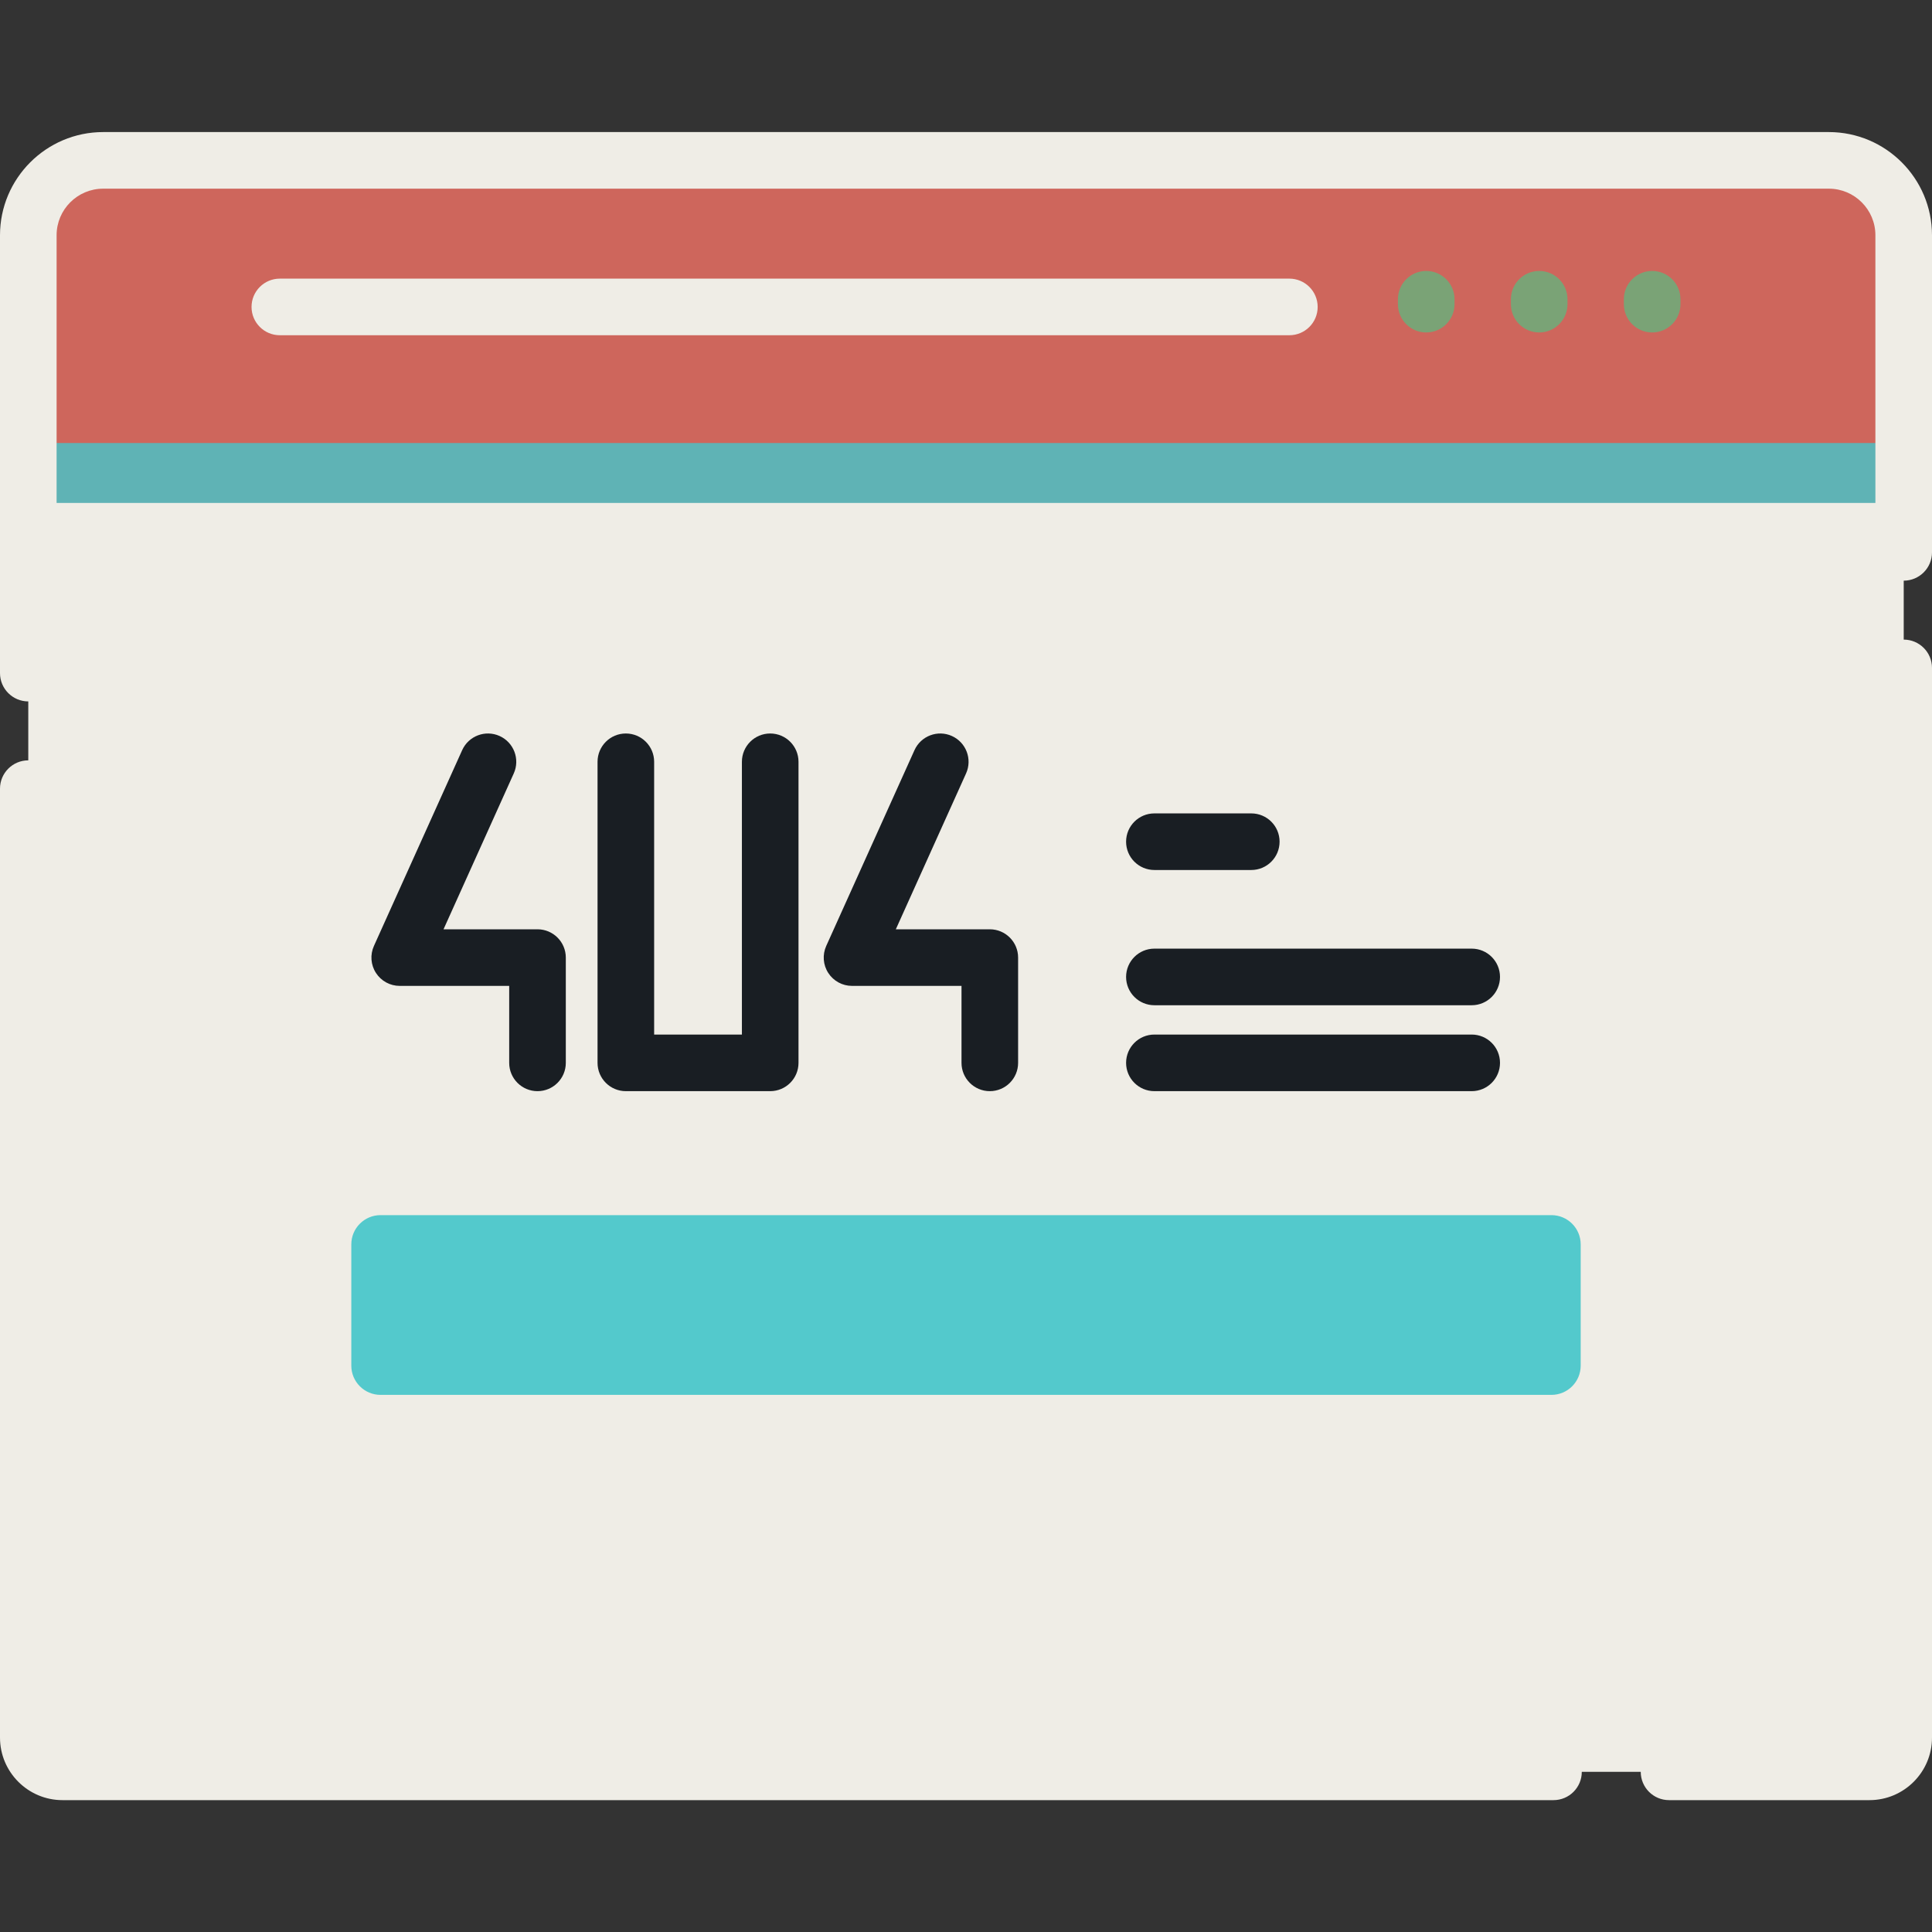 <?xml version="1.0"?>
<svg xmlns="http://www.w3.org/2000/svg" height="512px" viewBox="0 -35 512 512" width="512px" class=""><rect x="0" y="-35" width="512" height="512" fill="#333333" stroke="none"/><g><path d="m504.504 27.344v398.145c0 5.008-4.062 9.066-9.07 9.066h-478.867c-5.008 0-9.07-4.059-9.07-9.066v-398.156c0-10.953 8.883-19.836 19.836-19.836h457.336c10.949 0 19.836 8.887 19.836 19.848zm0 0" fill="#fff" data-original="#FFF" class="active-path" data-old_color="#fff" style="fill:#EFEDE6"/><path d="m504.504 27.344v70.934h-497.004v-70.934c0-10.961 8.883-19.848 19.836-19.848h457.332c10.949 0 19.836 8.887 19.836 19.848zm0 0" fill="#e4eaf8" data-original="#E4EAF8" class="" style="fill:#5FB3B5" data-old_color="#e4eaf8"/><path d="m504.5 82.41h-497v-55.07c0-10.957 8.883-19.84 19.84-19.84h457.32c10.957 0 19.84 8.883 19.84 19.84zm0 0" fill="#ffc850" data-original="#FFC850" class="" style="fill:#CE665C" data-old_color="#ffc850"/><path d="m411.148 334.656h-310.297c-4.281 0-7.75-3.469-7.75-7.75v-32.133c0-4.281 3.469-7.75 7.75-7.75h310.297c4.277 0 7.75 3.469 7.75 7.75v32.133c0 4.281-3.469 7.75-7.75 7.75zm0 0" fill="#abffdb" data-original="#ABFFDB" class="" style="fill:#53C9CC" data-old_color="#abffdb"/><path d="m484.66 0h-457.32c-15.074 0-27.34 12.266-27.34 27.34v116.043c0 4.141 3.359 7.5 7.5 7.5s7.5-3.359 7.5-7.5v-116.043c0-6.805 5.535-12.34 12.34-12.34h457.32c6.805 0 12.34 5.535 12.34 12.34v84.043c0 4.141 3.355 7.5 7.5 7.5 4.141 0 7.5-3.359 7.5-7.5v-84.043c0-15.074-12.266-27.34-27.34-27.34zm0 0" fill="#474d54" data-original="#474D54" class="" style="fill:#EFEDE6" data-old_color="#474d54"/><path d="m504.5 134.5c-4.145 0-7.5 3.359-7.5 7.5v283.488c0 .863-.703 1.566-1.566 1.566h-53.121c-4.145 0-7.5 3.359-7.5 7.5 0 4.145 3.355 7.5 7.5 7.5h53.121c9.137 0 16.566-7.43 16.566-16.566v-283.488c0-4.141-3.359-7.5-7.5-7.5zm0 0" fill="#474d54" data-original="#474D54" class="" style="fill:#EFEDE6" data-old_color="#474d54"/><path d="m411.691 427.055h-395.125c-.863 0-1.566-.703-1.566-1.566v-251.488c0-4.141-3.359-7.5-7.5-7.5s-7.5 3.359-7.5 7.5v251.488c0 9.137 7.434 16.566 16.566 16.566h395.125c4.145 0 7.5-3.355 7.5-7.5 0-4.141-3.355-7.5-7.5-7.5zm0 0" fill="#474d54" data-original="#474D54" class="" style="fill:#EFEDE6" data-old_color="#474d54"/><path d="m341.691 38.84h-267.531c-4.141 0-7.5 3.359-7.5 7.5 0 4.145 3.359 7.5 7.5 7.5h267.531c4.145 0 7.504-3.355 7.504-7.5 0-4.141-3.359-7.5-7.504-7.5zm0 0" fill="#fff" data-original="#FFF" class="active-path" data-old_color="#fff" style="fill:#EFEDE6"/><path d="m377.965 36.805c-4.145 0-7.5 3.355-7.5 7.5v1.301c0 4.145 3.355 7.5 7.5 7.5 4.141 0 7.5-3.355 7.5-7.5v-1.301c0-4.145-3.359-7.5-7.5-7.5zm0 0" fill="#ff8031" data-original="#FF8031" class="" style="fill:#7AA376" data-old_color="#ff8031"/><path d="m407.902 36.805c-4.145 0-7.5 3.355-7.5 7.5v1.301c0 4.145 3.355 7.5 7.5 7.5 4.145 0 7.5-3.355 7.5-7.5v-1.301c0-4.145-3.355-7.5-7.5-7.5zm0 0" fill="#ff8031" data-original="#FF8031" class="" style="fill:#7AA376" data-old_color="#ff8031"/><path d="m437.84 36.805c-4.145 0-7.5 3.355-7.5 7.5v1.301c0 4.145 3.355 7.5 7.5 7.5 4.145 0 7.5-3.355 7.5-7.5v-1.301c0-4.145-3.355-7.5-7.5-7.5zm0 0" fill="#ff8031" data-original="#FF8031" class="" style="fill:#7AA376" data-old_color="#ff8031"/><g fill="#abb0b7"><path d="m132.398 160.047c-3.777-1.703-8.219-.02-9.922 3.758l-23.383 51.883c-1.047 2.324-.844 5.016.539 7.152 1.379 2.141 3.75 3.43 6.297 3.43h29.012v20.398c0 4.141 3.359 7.5 7.504 7.5 4.141 0 7.5-3.359 7.5-7.5v-27.898c0-4.141-3.359-7.5-7.5-7.5h-24.906l18.613-41.305c1.703-3.773.023-8.215-3.754-9.918zm0 0" data-original="#ABB0B7" class="" style="fill:#191E23" data-old_color="#ABB0B7"/><path d="m252.262 160.047c-3.773-1.703-8.215-.02-9.918 3.758l-23.387 51.883c-1.043 2.324-.844 5.016.539 7.152 1.383 2.141 3.754 3.43 6.301 3.43h29.012v20.398c0 4.141 3.359 7.5 7.5 7.5 4.145 0 7.5-3.359 7.5-7.5v-27.898c0-4.141-3.355-7.5-7.5-7.5h-24.906l18.613-41.305c1.703-3.773.023-8.215-3.754-9.918zm0 0" data-original="#ABB0B7" class="" style="fill:#191E23" data-old_color="#ABB0B7"/><path d="m165.855 159.383c-4.145 0-7.5 3.359-7.5 7.5v79.785c0 4.141 3.355 7.5 7.5 7.5h38.258c4.145 0 7.5-3.359 7.5-7.5v-79.785c0-4.141-3.355-7.5-7.5-7.5-4.141 0-7.5 3.359-7.5 7.5v72.285h-23.258v-72.285c0-4.141-3.359-7.5-7.5-7.5zm0 0" data-original="#ABB0B7" class="" style="fill:#191E23" data-old_color="#ABB0B7"/><path d="m305.926 195.559h25.676c4.145 0 7.5-3.359 7.5-7.5 0-4.145-3.355-7.5-7.5-7.5h-25.676c-4.145 0-7.5 3.355-7.5 7.5 0 4.141 3.359 7.5 7.5 7.5zm0 0" data-original="#ABB0B7" class="" style="fill:#191E23" data-old_color="#ABB0B7"/><path d="m305.926 231.398h84.09c4.145 0 7.5-3.359 7.5-7.5 0-4.141-3.355-7.5-7.5-7.5h-84.09c-4.145 0-7.5 3.359-7.5 7.5 0 4.141 3.359 7.5 7.5 7.5zm0 0" data-original="#ABB0B7" class="" style="fill:#191E23" data-old_color="#ABB0B7"/><path d="m305.926 254.168h84.09c4.145 0 7.5-3.359 7.5-7.5 0-4.145-3.355-7.5-7.5-7.5h-84.09c-4.145 0-7.5 3.355-7.5 7.5 0 4.141 3.359 7.5 7.5 7.5zm0 0" data-original="#ABB0B7" class="" style="fill:#191E23" data-old_color="#ABB0B7"/></g></g> </svg>
